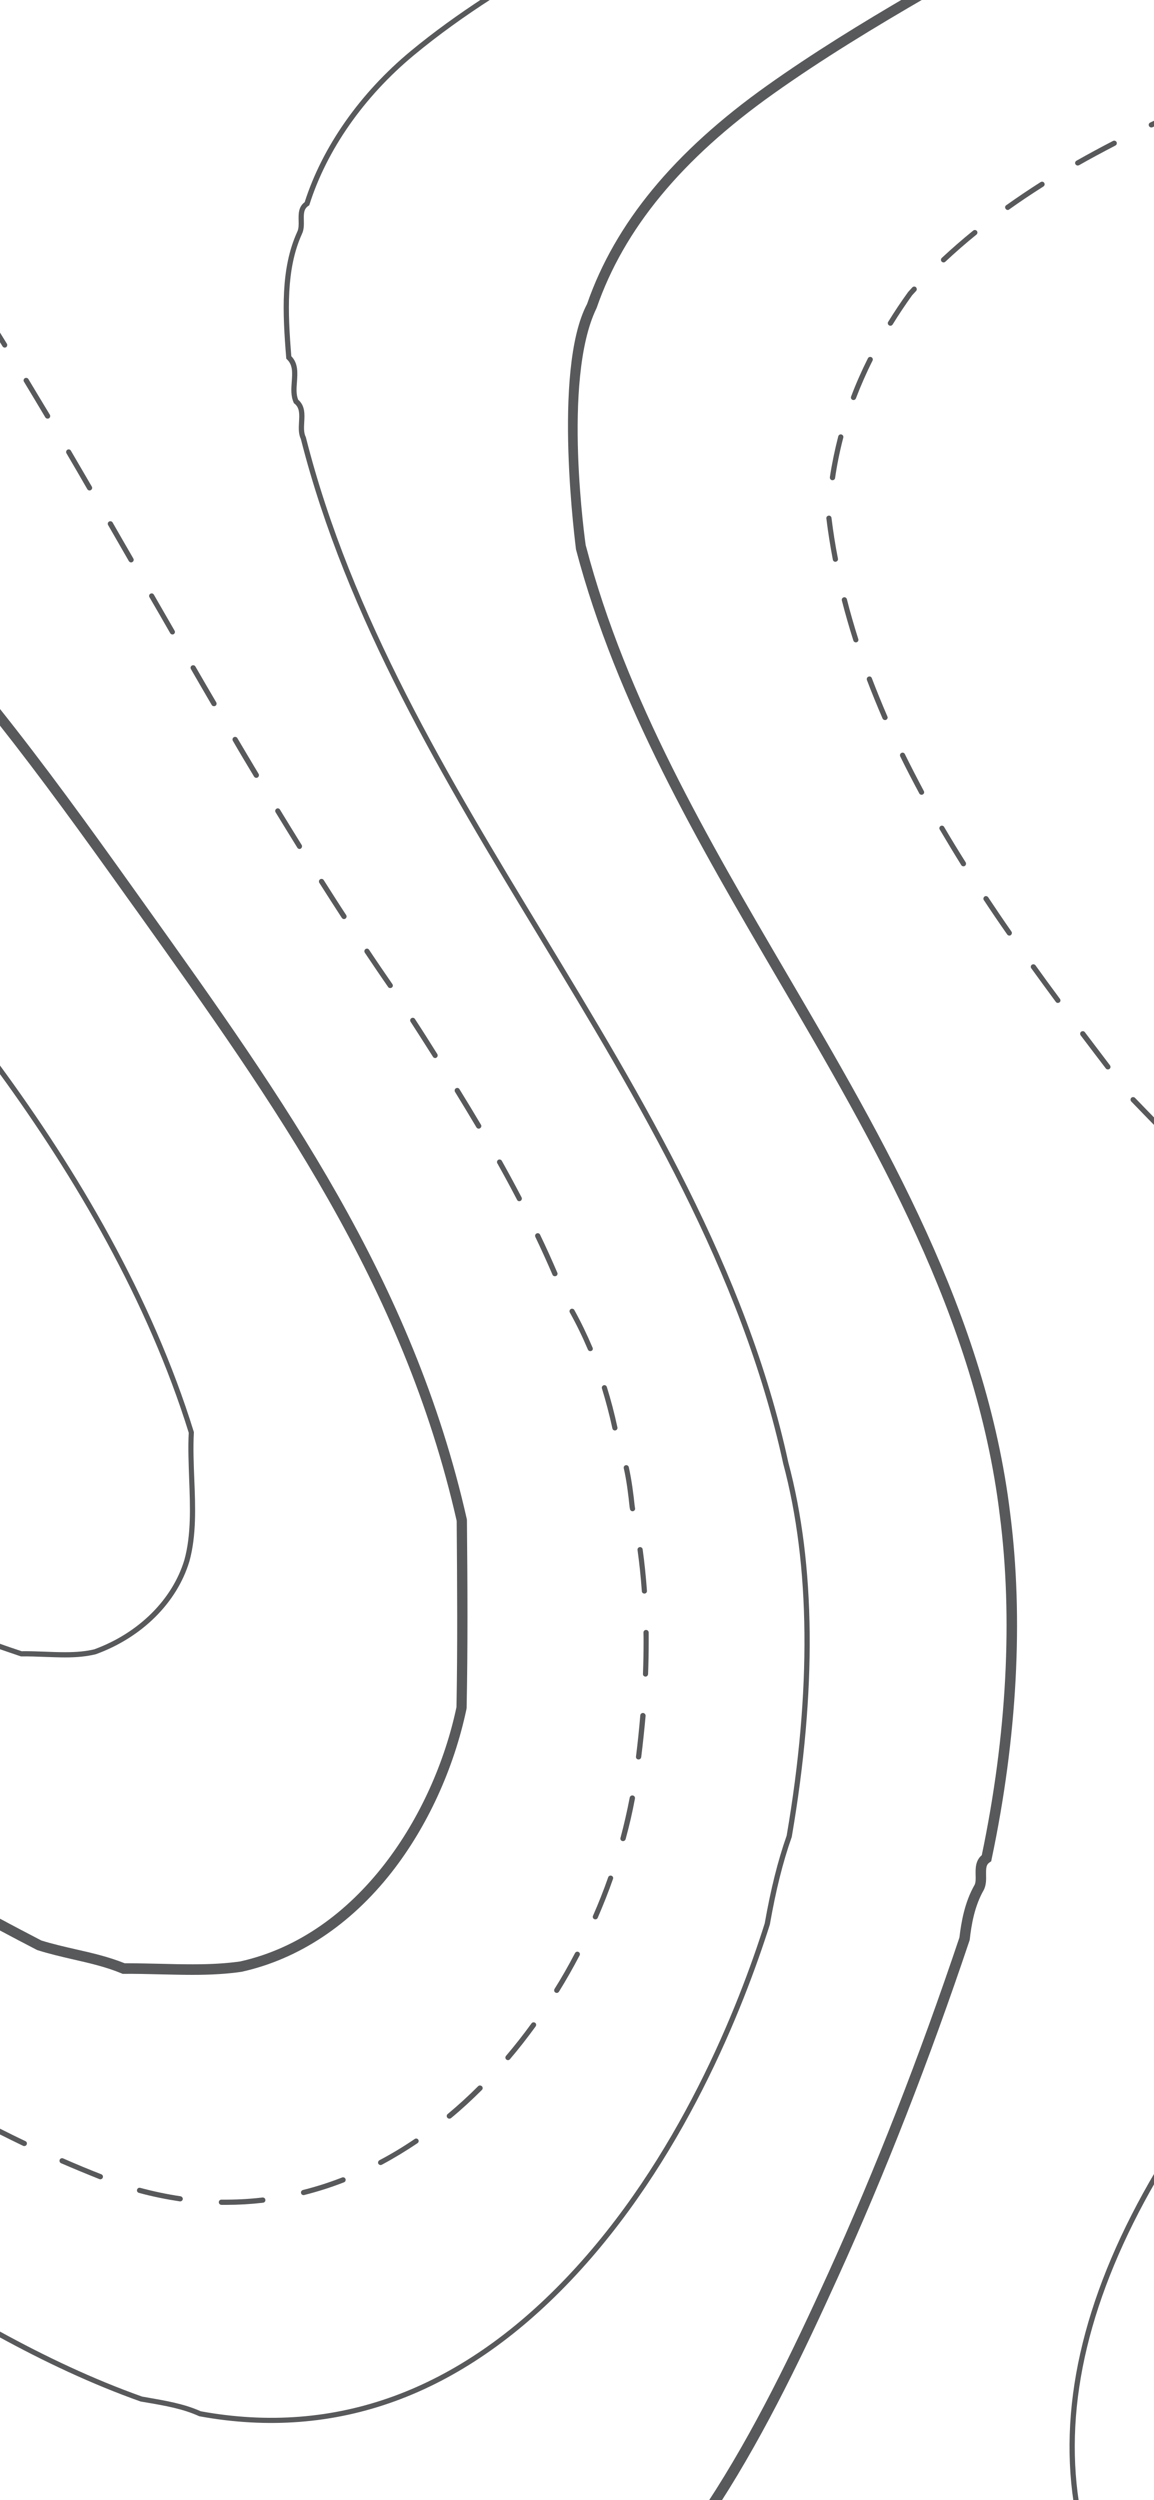 <?xml version="1.0" encoding="utf-8"?>
<!-- Generator: Adobe Illustrator 25.0.0, SVG Export Plug-In . SVG Version: 6.00 Build 0)  -->
<svg version="1.1" id="Layer_1" xmlns="http://www.w3.org/2000/svg" xmlns:xlink="http://www.w3.org/1999/xlink" x="0px" y="0px"
	 viewBox="0 0 1125 2436" style="enable-background:new 0 0 1125 2436;" xml:space="preserve">
<style type="text/css">
	.st0{fill:#58595B;}
</style>
<g>
	<g>
		<g>
			<path class="st0" d="M768.5,1424.8c-40.8-188.1-141.6-354.4-239.1-515.3c-92-151.8-187.1-308.8-231.2-483.4l-0.2-0.5
				c-2-4.1-1.7-9.2-1.4-14.5c0.4-7.4,0.9-15.8-5.9-21.6c-2.1-5.1-1.7-11-1.2-17.4c0.6-8.9,1.3-18.1-5.5-25
				c-3.5-43.2-5.2-84.8,10.3-119c2.1-4.3,2-9,1.9-13.5c-0.1-5.9-0.3-10.9,4.4-14l0.8-0.5l0.3-0.8c16.9-53.3,53-105,101.8-145.5
				c23.9-19.8,49.5-38.1,76.1-55.2c-1.2,0-2.4,0-3.6-0.1c-1.2-0.1-2.7-0.7-4.1-0.9c-25,16.3-49.1,33.6-71.7,52.3
				c-49.3,40.9-85.9,93.1-103.2,147.1c-6.2,4.6-6,11.6-5.9,17.8c0.1,4.1,0.2,8-1.4,11.2c-16.2,35.6-14.3,78.3-10.7,122.5l0.1,1
				l0.7,0.7c5.8,5.4,5.2,13.3,4.6,21.7c-0.5,6.9-1,14,1.9,20.4l0.2,0.5l0.5,0.4c5.3,4.1,4.9,10.5,4.5,17.8
				c-0.3,5.7-0.7,11.5,1.8,16.8C337.7,602.7,432.9,760,525,912.1c97.2,160.5,197.8,326.6,238.5,513.9
				c26.5,99.1,27.6,221.1,3.4,362.5c-8.7,24.8-15.5,52.1-21.4,85.5c-25.2,79.6-83.8,230.3-193.3,345.2
				c-105.1,110.4-225,154.2-356.5,130.2c-16.1-7.3-34.3-10.3-51.9-13.4l-5.2-0.9c-47.8-17-94.3-39-139.6-63.9
				c-0.1,1.8-0.5,3.6-0.8,5.3c45.1,24.7,91.3,46.5,138.9,63.4l5.9,1c18.1,3.1,35.3,6.1,50.9,13.2l0.6,0.2
				c133.4,24.4,255-20,361.4-131.7C666.1,2107,725,1955.5,750.5,1875.2c5.9-33.5,12.6-60.6,21.3-85.2l0.1-0.4
				C796.3,1647.3,795.1,1524.6,768.5,1424.8z"/>
		</g>
		<g>
			<path class="st0" d="M572.3,296.2c27.3-78.7,84.8-148.4,175.6-212.9C792.1,51.9,839.4,22.8,887.1-5c5.7,1.1,11.6,1.4,17.5,1.5
				c-51.7,29.9-103.1,61.1-150.8,95c-89.3,63.4-145.5,131.6-172.1,208.4l-0.4,0.9C547.7,370.6,571,531.4,571,531.4l0.3,0.9
				c39.1,148.9,118.9,285.2,196.1,417c95.3,162.8,193.8,331.1,217.4,525.3c13.1,102.1,6.9,218.6-18.1,336.9l-0.4,2l-1.7,1.2
				c-3.1,2.1-3.4,5.1-3.3,11.9c0.1,4.7,0.2,9.9-2.2,14.8c-9.1,15.8-12.1,34-13.7,48.2l-0.2,1c-39.3,117-82.5,227.5-128.5,328.6
				c-31.8,70-68.9,148.5-114.7,219.7c0,0-0.1,0-0.1,0c-4.1-0.5-8.1-0.5-12.2-0.4c45.2-69,82.6-146.4,117.7-223.6
				c45.7-100.6,88.8-210.7,127.9-327.1c1.8-15.1,5.1-34.4,14.8-51.3c1.2-2.3,1.1-5.9,1-9.7c-0.1-6.2-0.3-13.9,6-19.2
				c24.4-116.6,30.5-231.3,17.5-331.7c-23.3-192.1-121.3-359.6-216.1-521.5c-77.4-132.3-157.5-269-197-419.1
				C561.7,535.4,538,361,572.3,296.2z"/>
		</g>
		<g>
			<path class="st0" d="M1085.1,137.3c-12.4,6.4-24.4,12.9-35.7,19.3c-1.2,0.7-1.7,2.2-1,3.4c0.5,0.8,1.3,1.3,2.2,1.3
				c0.4,0,0.8-0.1,1.3-0.3c11.2-6.4,23.2-12.8,35.5-19.2c1.2-0.6,1.7-2.1,1.1-3.4C1087.8,137.2,1086.3,136.7,1085.1,137.3z"/>
			<path class="st0" d="M1229.2,1172.3c-0.1,0-0.2,0-0.3,0h-0.2c-1-0.1-2.1,0.4-2.5,1.4c-0.7,1.3-0.1,2.8,1.2,3.4l0.5,0.3h1.1
				c0.1,0,0.2,0,0.3,0V1172.3z"/>
			<path class="st0" d="M1126.7,1092.6c0.2-0.5,0.4-1,0.7-1.4c-5.9-6-11.8-12.1-17.5-18l-3.4-3.5c-1-1-2.6-1-3.6-0.1
				c-1,1-1,2.6-0.1,3.6l3.4,3.5c6.5,6.7,13.2,13.7,19.9,20.5C1126,1095.7,1126.2,1094.1,1126.7,1092.6z"/>
			<path class="st0" d="M1122.4,124.2c0.4,0,0.8-0.1,1.1-0.2c1.2-0.6,2.4-1.1,3.5-1.7c-0.3-1.9-0.3-3.8,0-5.6
				c-1.9,0.9-3.8,1.8-5.7,2.7c-1.3,0.6-1.8,2.1-1.2,3.4C1120.6,123.7,1121.5,124.2,1122.4,124.2z"/>
			<path class="st0" d="M1057.6,1005.7c-0.8-1.1-2.4-1.3-3.6-0.5c-1.1,0.8-1.3,2.4-0.5,3.6c8.2,10.8,16.3,21.5,24.5,32.2
				c0.5,0.7,1.3,1,2.1,1c0.5,0,1.1-0.1,1.5-0.5c1.1-0.8,1.3-2.4,0.5-3.5C1073.9,1027.2,1065.8,1016.5,1057.6,1005.7z"/>
			<path class="st0" d="M982.4,204.6c0.5,0,1-0.1,1.4-0.5c10.6-7.6,21.9-15.1,33.4-22.4c1.2-0.8,1.5-2.3,0.8-3.5
				c-0.7-1.2-2.3-1.5-3.5-0.8c-11.5,7.3-22.9,15-33.6,22.6c-1.2,0.8-1.4,2.4-0.5,3.5C980.9,204.3,981.7,204.6,982.4,204.6z"/>
			<path class="st0" d="M831.1,389.6c0.3,0.1,0.6,0.2,0.9,0.2c1,0,2-0.6,2.4-1.6c4.7-12.3,10.1-24.7,16.2-36.8
				c0.7-1.2,0.1-2.8-1.1-3.4c-1.3-0.6-2.8-0.1-3.4,1.1c-6.2,12.3-11.7,24.8-16.4,37.3C829.2,387.7,829.8,389.1,831.1,389.6z"/>
			<path class="st0" d="M811.2,467.9h0.4c1.2,0,2.3-0.9,2.5-2.1c1.9-13.1,4.6-26.4,8-39.4c0.4-1.4-0.5-2.7-1.8-3.1
				c-1.4-0.4-2.7,0.5-3.1,1.8c-3.4,13.2-6.2,26.6-8.2,39.9C808.9,466.4,809.8,467.7,811.2,467.9z"/>
			<path class="st0" d="M948.7,224.7c-10.6,8.6-20.9,17.6-30.6,26.6c-1,1-1.1,2.6-0.1,3.6c0.5,0.5,1.1,0.8,1.8,0.8
				c0.6,0,1.3-0.2,1.8-0.7c9.6-9,19.8-17.9,30.3-26.4c1.1-0.9,1.3-2.5,0.4-3.6C951.4,223.9,949.8,223.8,948.7,224.7z"/>
			<path class="st0" d="M963.3,874.2c-0.8-1.1-2.4-1.5-3.5-0.7c-1.1,0.8-1.5,2.4-0.7,3.5c7.2,10.9,14.8,22.1,22.8,33.5
				c0.5,0.7,1.3,1.1,2.1,1.1c0.5,0,1-0.1,1.4-0.5c1.1-0.8,1.4-2.4,0.6-3.5C978.1,896.3,970.5,885,963.3,874.2z"/>
			<path class="st0" d="M920.4,805.7c-0.7-1.2-2.2-1.6-3.4-0.9c-1.2,0.7-1.6,2.3-0.9,3.4c6.7,11.3,13.7,23,21,34.7
				c0.5,0.8,1.3,1.2,2.1,1.2c0.5,0,1-0.1,1.4-0.4c1.1-0.7,1.5-2.3,0.8-3.5C934.1,828.6,927,817,920.4,805.7z"/>
			<path class="st0" d="M1009.5,940.6c-0.8-1.1-2.4-1.4-3.6-0.6c-1.1,0.8-1.4,2.4-0.5,3.5c7.6,10.5,15.4,21.2,23.9,32.7
				c0.5,0.7,1.2,1,2,1c0.5,0,1-0.2,1.5-0.5c1.2-0.8,1.3-2.4,0.5-3.5C1024.8,961.8,1017,951.1,1009.5,940.6z"/>
			<path class="st0" d="M810.6,504.6c-0.2-1.4-1.4-2.4-2.8-2.2c-1.4,0.2-2.4,1.4-2.2,2.8c1.6,13.3,3.8,26.8,6.3,40.1
				c0.2,1.2,1.3,2.1,2.5,2.1c0.2,0,0.4,0,0.5-0.1c1.4-0.3,2.3-1.6,2-3C814.3,531.2,812.2,517.8,810.6,504.6z"/>
			<path class="st0" d="M825.6,583.8c-0.4-1.3-1.7-2.2-3.1-1.8c-1.3,0.4-2.2,1.7-1.8,3.1c3.3,12.9,7.1,26,11.2,39
				c0.4,1.1,1.3,1.8,2.4,1.8c0.2,0,0.5-0.1,0.8-0.1c1.3-0.4,2.1-1.8,1.6-3.2C832.6,609.6,828.8,596.6,825.6,583.8z"/>
			<path class="st0" d="M849.9,660.7c-0.5-1.3-1.9-2-3.3-1.4c-1.3,0.5-1.9,1.9-1.5,3.2c4.7,12.4,9.9,25.1,15.3,37.6
				c0.4,0.9,1.4,1.5,2.4,1.5c0.3,0,0.7-0.1,1-0.2c1.3-0.6,1.9-2.1,1.3-3.3C859.7,685.5,854.6,673,849.9,660.7z"/>
			<path class="st0" d="M882.1,734.7c-0.6-1.2-2.1-1.8-3.3-1.1c-1.3,0.6-1.8,2.1-1.2,3.4c5.8,11.9,12.1,24,18.6,36.1
				c0.4,0.8,1.3,1.3,2.2,1.3c0.4,0,0.8-0.1,1.2-0.3c1.3-0.7,1.7-2.2,1-3.4C894.1,758.5,887.9,746.4,882.1,734.7z"/>
			<path class="st0" d="M893.1,283.5c0.9-1,0.8-2.6-0.1-3.6c-1-1-2.7-0.9-3.6,0.1c-1.3,1.4-2.6,2.8-4.1,4.5
				c-6.9,9.5-13.4,19.3-19.4,29c-0.8,1.2-0.4,2.8,0.8,3.5c0.4,0.3,0.9,0.4,1.3,0.4c0.8,0,1.7-0.4,2.2-1.2c5.9-9.6,12.4-19.3,19-28.5
				C890.5,286.3,891.8,284.9,893.1,283.5z"/>
		</g>
		<g>
			<path class="st0" d="M464.5,1098.5c0.5,0.8,1.3,1.2,2.2,1.2c0.5,0,0.9-0.1,1.3-0.4c1.2-0.7,1.6-2.3,0.9-3.4
				c-6.6-11.2-13.5-22.5-21-34.7c-0.7-1.2-2.3-1.6-3.5-0.8c-1.2,0.7-1.5,2.3-0.8,3.5C451.1,1076.1,457.9,1087.4,464.5,1098.5z"/>
			<path class="st0" d="M247.7,756.7c0.5,0.8,1.3,1.2,2.2,1.2c0.4,0,0.9-0.1,1.3-0.4c1.2-0.7,1.6-2.3,0.9-3.5
				c-6.9-11.5-13.8-23.2-20.7-34.8c-0.7-1.2-2.3-1.6-3.5-0.9c-1.2,0.7-1.6,2.3-0.9,3.5C233.8,733.6,240.7,745.1,247.7,756.7z"/>
			<path class="st0" d="M628.2,1552.7c0.1,0,0.1,0,0.2,0c1.4-0.1,2.4-1.3,2.3-2.7c-1-13.8-2.4-27.5-4.2-40.5
				c-0.2-1.3-1.5-2.3-2.9-2.1c-1.3,0.2-2.3,1.5-2.1,2.8c1.8,12.9,3.2,26.4,4.2,40.1C625.7,1551.7,626.9,1552.7,628.2,1552.7z"/>
			<path class="st0" d="M165.9,616.9c0.5,0.8,1.3,1.3,2.2,1.3c0.4,0,0.8-0.1,1.2-0.3c1.2-0.7,1.6-2.2,0.9-3.4
				c-6.7-11.7-13.5-23.4-20.2-35.1c-0.7-1.2-2.2-1.6-3.4-0.9c-1.2,0.7-1.6,2.2-0.9,3.4C152.5,593.5,159.2,605.2,165.9,616.9z"/>
			<path class="st0" d="M85.1,476.6c0.5,0.8,1.3,1.3,2.2,1.3c0.4,0,0.9-0.1,1.3-0.4c1.2-0.7,1.6-2.2,0.9-3.4
				c-6.8-11.7-13.6-23.3-20.4-35c-0.7-1.2-2.2-1.6-3.4-0.9c-1.2,0.7-1.6,2.3-0.9,3.5C71.6,453.3,78.4,464.9,85.1,476.6z"/>
			<path class="st0" d="M190.5,649.4c-0.7-1.2-2.2-1.6-3.5-0.9c-1.2,0.7-1.6,2.2-0.9,3.4c6.7,11.7,13.5,23.3,20.3,35
				c0.5,0.8,1.3,1.2,2.2,1.2c0.4,0,0.9-0.1,1.3-0.3c1.2-0.7,1.6-2.3,0.9-3.5C204,672.8,197.3,661.1,190.5,649.4z"/>
			<path class="st0" d="M109.8,509.1c-0.7-1.2-2.3-1.6-3.5-0.9c-1.2,0.7-1.6,2.2-0.9,3.4c6.7,11.7,13.5,23.4,20.2,35.1
				c0.5,0.8,1.3,1.3,2.2,1.3c0.4,0,0.9-0.1,1.3-0.4c1.2-0.7,1.6-2.2,0.9-3.4C123.2,532.5,116.5,520.8,109.8,509.1z"/>
			<path class="st0" d="M176,2139.9c-13-1.9-26.2-4.7-39.3-8.2c-1.3-0.4-2.7,0.4-3.1,1.8c-0.4,1.3,0.4,2.7,1.8,3.1
				c13.2,3.6,26.6,6.3,39.9,8.3c0.1,0,0.2,0,0.4,0c1.2,0,2.3-0.9,2.5-2.2C178.3,2141.4,177.3,2140.1,176,2139.9z"/>
			<path class="st0" d="M98.8,2118.5c-12.3-4.8-24.8-10-37.3-15.5c-1.3-0.5-2.7,0-3.3,1.3c-0.5,1.3,0,2.8,1.3,3.4
				c12.5,5.4,25.1,10.6,37.4,15.5c0.3,0.1,0.6,0.2,0.9,0.2c1,0,2-0.6,2.4-1.6C100.7,2120.5,100.1,2119,98.8,2118.5z"/>
			<path class="st0" d="M255.9,2141.1c-13.2,1.6-26.6,2.2-40,2.1h-0.1c-1.4,0-2.5,1.1-2.5,2.5c0,1.4,1.1,2.5,2.5,2.6
				c1.6,0,3.1,0,4.7,0c12,0,24.1-0.7,36-2.1c1.4-0.2,2.4-1.4,2.2-2.8C258.6,2141.9,257.3,2141,255.9,2141.1z"/>
			<path class="st0" d="M27.7,369.4c-0.7-1.2-2.3-1.6-3.5-0.9c-1.2,0.7-1.6,2.3-0.8,3.5c7,11.6,13.9,23.1,20.8,34.7
				c0.5,0.8,1.3,1.2,2.2,1.2c0.5,0,0.9-0.1,1.3-0.3c1.2-0.7,1.6-2.3,0.9-3.5C41.6,392.6,34.7,381,27.7,369.4z"/>
			<path class="st0" d="M333.5,2121.6c-12.5,4.9-25.4,9-38.2,12.2c-1.4,0.4-2.2,1.8-1.8,3.1c0.3,1.2,1.3,1.9,2.5,1.9
				c0.2,0,0.4-0.1,0.6-0.1c13-3.3,26-7.4,38.8-12.4c1.3-0.5,1.9-2,1.4-3.3C336.3,2121.7,334.8,2121.1,333.5,2121.6z"/>
			<path class="st0" d="M315.6,857.5c-0.8-1.2-2.3-1.5-3.5-0.8c-1.2,0.8-1.5,2.3-0.8,3.5c7.3,11.5,14.7,23,21.9,34.1
				c0.5,0.7,1.3,1.2,2.1,1.2c0.5,0,0.9-0.1,1.4-0.4c1.2-0.8,1.5-2.3,0.8-3.5C330.2,880.5,322.9,869,315.6,857.5z"/>
			<path class="st0" d="M294.1,823.3c-7.1-11.5-14.2-23-21.2-34.5c-0.7-1.2-2.3-1.6-3.4-0.8c-1.2,0.7-1.6,2.3-0.8,3.5
				c7,11.5,14.1,23,21.2,34.5c0.5,0.8,1.3,1.2,2.1,1.2c0.5,0,0.9-0.1,1.3-0.4C294.4,826,294.8,824.4,294.1,823.3z"/>
			<path class="st0" d="M24.8,2086.2c-8.3-3.9-16.7-8.1-25.3-12.4c0.3,1.3,0.2,2.7-0.5,3.8c0.5-0.9,0.3-0.5,0.2,0
				c-0.1,0.5-0.3,1-0.6,1.4c8.1,4.1,16.1,8,24,11.8c0.4,0.2,0.7,0.2,1.1,0.2c1,0,1.9-0.5,2.3-1.5
				C26.6,2088.3,26.1,2086.8,24.8,2086.2z"/>
			<path class="st0" d="M6.7,334.9c-2.5-4-4.9-8-7.4-12c0.2,1.1,0.2,2.3,0.2,3.3c-0.1,1.6-0.4,3.3-1.1,4.7c1.4,2.2,2.7,4.4,4.1,6.6
				c0.5,0.8,1.3,1.2,2.2,1.2c0.4,0,0.9-0.2,1.3-0.4C7,337.6,7.4,336,6.7,334.9z"/>
			<path class="st0" d="M616.9,1749.4c-1.4-0.3-2.7,0.7-3,2c-2.5,13-5.5,26.2-9,39.3c-0.4,1.4,0.4,2.8,1.8,3.1
				c0.2,0.1,0.5,0.1,0.7,0.1c1.1,0,2.1-0.7,2.5-1.9c3.6-13.2,6.7-26.5,9.1-39.6C619.2,1750.9,618.3,1749.6,616.9,1749.4z"/>
			<path class="st0" d="M591.6,1351.4c-0.4-1.3-1.8-2.1-3.1-1.7c-1.3,0.4-2.1,1.8-1.7,3.1c3.8,12.5,7.3,25.5,10.2,39
				c0.3,1.2,1.3,2,2.5,2c0.2,0,0.4,0,0.5-0.1c1.4-0.3,2.2-1.6,1.9-3C599,1377.2,595.5,1363.9,591.6,1351.4z"/>
			<path class="st0" d="M596.1,1827.6c-1.3-0.5-2.7,0.2-3.2,1.5c-4.4,12.6-9.4,25.2-14.8,37.5c-0.6,1.3,0,2.8,1.3,3.3
				c0.3,0.2,0.7,0.2,1,0.2c1,0,1.9-0.5,2.3-1.5c5.4-12.5,10.5-25.2,14.9-37.9C598.1,1829.5,597.4,1828,596.1,1827.6z"/>
			<path class="st0" d="M380.4,962.7c0.5,0,1-0.1,1.5-0.4c1.2-0.8,1.4-2.4,0.6-3.5c-7.5-10.9-15.2-22.1-22.7-33.4
				c-0.8-1.2-2.3-1.5-3.5-0.7c-1.1,0.8-1.4,2.3-0.7,3.5c7.6,11.3,15.2,22.6,22.8,33.5C378.8,962.4,379.6,962.7,380.4,962.7z"/>
			<path class="st0" d="M632.4,1590.6c-0.1-1.4-1.1-2.5-2.6-2.5c-1.4,0-2.5,1.1-2.5,2.5c0.1,3.1,0.1,6.1,0.1,9.2
				c0,10.2-0.2,20.7-0.6,31.2c-0.1,1.4,1,2.5,2.4,2.6h0.1c1.3,0,2.4-1.1,2.5-2.4c0.4-10.6,0.6-21.2,0.6-31.4
				C632.4,1596.8,632.4,1593.7,632.4,1590.6z"/>
			<path class="st0" d="M618.8,1467.8c-1.3-12.4-3-25.7-5.8-38.3c-0.3-1.3-1.7-2.2-3-1.9c-1.4,0.3-2.2,1.6-1.9,3
				c2.8,12.3,4.4,25.4,5.7,38l0.4,2c0.3,1.1,1.3,1.9,2.5,1.9c0.2,0,0.4,0,0.5-0.1c1.4-0.3,2.2-1.6,1.9-3L618.8,1467.8z"/>
			<path class="st0" d="M627,1669c-1.4-0.1-2.7,0.9-2.8,2.3c-1.1,13.2-2.5,26.7-4.2,40.2c-0.2,1.4,0.8,2.7,2.2,2.8
				c0.1,0,0.2,0,0.4,0c1.2,0,2.3-0.9,2.5-2.2c1.7-13.5,3.1-27.2,4.3-40.4C629.4,1670.4,628.4,1669.2,627,1669z"/>
			<path class="st0" d="M577.7,1313.1c-5.4-12.7-11.3-25-17.8-36.7c-0.7-1.2-2.2-1.6-3.4-1c-1.2,0.7-1.7,2.2-1,3.4
				c6.4,11.5,12.3,23.6,17.6,36.1c0.4,1,1.4,1.6,2.3,1.6c0.3,0,0.7-0.1,1-0.2C577.7,1315.9,578.3,1314.4,577.7,1313.1z"/>
			<path class="st0" d="M466.1,2032.7c-9.6,9.6-19.6,18.7-29.7,27.1c-1.1,0.9-1.2,2.5-0.3,3.6c0.5,0.6,1.2,0.9,2,0.9
				c0.6,0,1.1-0.2,1.6-0.5c10.3-8.5,20.4-17.8,30.1-27.5c1-1,1-2.5,0-3.6C468.6,2031.7,467.1,2031.7,466.1,2032.7z"/>
			<path class="st0" d="M564,1901.9c-1.2-0.7-2.7-0.2-3.4,1c-6.2,11.9-12.9,23.7-20,35c-0.7,1.2-0.4,2.8,0.8,3.5
				c0.4,0.2,0.8,0.4,1.3,0.4c0.8,0,1.7-0.4,2.2-1.2c7.1-11.4,13.8-23.3,20.1-35.3C565.7,1904.1,565.3,1902.5,564,1901.9z"/>
			<path class="st0" d="M404.3,2084.1c-11.2,7.6-22.8,14.6-34.4,20.7c-1.2,0.7-1.7,2.2-1.1,3.4c0.5,0.8,1.3,1.3,2.2,1.3
				c0.4,0,0.8-0.1,1.2-0.3c11.8-6.3,23.5-13.4,34.8-21c1.2-0.8,1.5-2.4,0.7-3.5C407,2083.6,405.4,2083.3,404.3,2084.1z"/>
			<path class="st0" d="M404.5,992.8c-0.8-1.2-2.3-1.5-3.5-0.7c-1.2,0.8-1.5,2.3-0.7,3.5c7.3,11.3,14.6,22.7,21.8,34.1
				c0.5,0.8,1.3,1.2,2.1,1.2c0.5,0,0.9-0.1,1.3-0.4c1.2-0.8,1.5-2.3,0.8-3.5C419.1,1015.5,411.9,1004.1,404.5,992.8z"/>
			<path class="st0" d="M506.2,1170.4c0.4,0,0.8-0.1,1.2-0.3c1.2-0.6,1.7-2.2,1.1-3.4c-6-11.5-12.5-23.5-19.3-35.7
				c-0.7-1.2-2.2-1.6-3.4-1c-1.2,0.7-1.7,2.2-1,3.4c6.8,12.1,13.2,24,19.2,35.5C504.4,1169.9,505.3,1170.4,506.2,1170.4z"/>
			<path class="st0" d="M542,1243.3c1.3-0.5,1.9-2.1,1.3-3.3c-5.2-12.1-10.8-24.6-16.8-37c-0.6-1.3-2.1-1.8-3.4-1.2
				c-1.3,0.6-1.8,2.1-1.2,3.4c5.9,12.4,11.5,24.7,16.7,36.8c0.4,1,1.3,1.5,2.3,1.5C541.3,1243.5,541.7,1243.4,542,1243.3z"/>
			<path class="st0" d="M518.2,1971.4c-7.9,10.9-16.3,21.6-24.9,31.7c-0.9,1.1-0.8,2.7,0.3,3.6c0.5,0.4,1.1,0.6,1.6,0.6
				c0.7,0,1.4-0.3,1.9-0.9c8.7-10.2,17.1-21,25.1-32c0.8-1.2,0.6-2.7-0.5-3.5C520.6,1970.1,519,1970.3,518.2,1971.4z"/>
		</g>
		<g>
			<path class="st0" d="M455.2,1481.3l-0.1-1.1c-52.6-233-178.6-409.4-311.9-596.1l-11-15.4C85.6,803.3,43.3,745-1.9,688.4
				c0.1,0.2,0.3,0.5,0.4,0.7c1.3,3.2,0.1,7.5-0.5,11.2c0,0.6-0.1,1.3-0.1,1.9c0,0.8,0.1,1.5,0.1,2.3c42.2,53.4,82.2,108.7,126,170.1
				l11,15.3c132.6,185.8,257.9,361.2,310.2,592c0.5,64.2,0.9,122.1-0.2,181.4c-22.2,105-95.9,222.2-210.8,247.8
				c-13.2,1.9-27.9,2.8-46.3,2.8c-10.4,0-21.1-0.2-31.4-0.5c-10.3-0.2-20.9-0.5-31.3-0.5h-3.6c-15.7-6.3-32.1-10.1-48.1-13.7
				c-10.9-2.5-22.3-5.1-33.2-8.5c-13.8-7.2-27.6-14.4-41.3-21.8c0.2,0.5,0.3,1.1,0.3,1.7c0.1,3.2,0.6,6.7-0.4,9.8
				c12.4,6.6,24.7,13.1,37.1,19.5l0.8,0.3c11.5,3.6,23.1,6.3,34.4,8.9c16.6,3.8,32.3,7.4,47.4,13.7l0.9,0.4h1
				c11.7-0.1,23.8,0.2,35.6,0.5c10.4,0.2,21.1,0.5,31.6,0.5c19,0,34.2-1,47.9-3l0.4-0.1c55.2-12.3,105.6-45.7,145.6-96.6
				c34.9-44.5,60.9-101.1,73.2-159.5l0.1-0.9C456.1,1604.2,455.8,1545.9,455.2,1481.3z"/>
		</g>
		<g>
			<path class="st0" d="M189.4,1440.9c-0.6-14.9-1.2-30.4-0.4-45.1l0-0.4l-0.1-0.4C148.1,1263.3,75,1140.1-0.7,1037.2
				c0,0.2,0.1,0.4,0.1,0.6c0,1.1,0.2,2.1,0.3,3.2c0,0.7-0.1,1.5-0.2,2.2c0,0.1,0,0.2-0.1,0.3c0,0.7-0.1,1.3-0.2,2
				C73.1,1146.9,144,1267.4,184,1396c-0.8,14.8-0.1,30.2,0.4,45.1c1,26.8,2.1,54.5-4.7,78.9c-11.7,38.6-44.6,71.2-87.8,87
				c-7.9,1.9-16.9,2.8-28.3,2.8c-6.5,0-13.2-0.2-19.6-0.5c-6.4-0.2-13.1-0.5-19.5-0.5c-1.1,0-2.1,0-3.2,0.1c-7.5-2.5-15-5-22.4-7.7
				v4.7c0,0.2,0,0.4-0.1,0.6c7.1,2.5,14.2,4.9,21.3,7.3l0.4,0.1h0.4c7.5-0.1,15.3,0.2,22.9,0.5c6.5,0.2,13.2,0.5,19.8,0.5
				c11.8,0,21.2-1,29.8-3.1c44.9-16.3,79-50.1,91.2-90.4C191.6,1496.2,190.5,1468.1,189.4,1440.9z"/>
		</g>
		<g>
			<path class="st0" d="M1051.8,2438c-14.7-96.5,10.7-201.7,75.5-313.7c-0.1-0.4-0.2-0.8-0.2-1.3c0-2.5-0.4-4.9-0.6-7.4
				c-67.9,115-94.7,223.1-79.9,322.3C1048.4,2437.9,1050.1,2437.9,1051.8,2438z"/>
			<path class="st0" d="M1058.8,2454.1c-2,0-4,0.2-5.9,0.2"/>
		</g>
	</g>
</g>
</svg>
